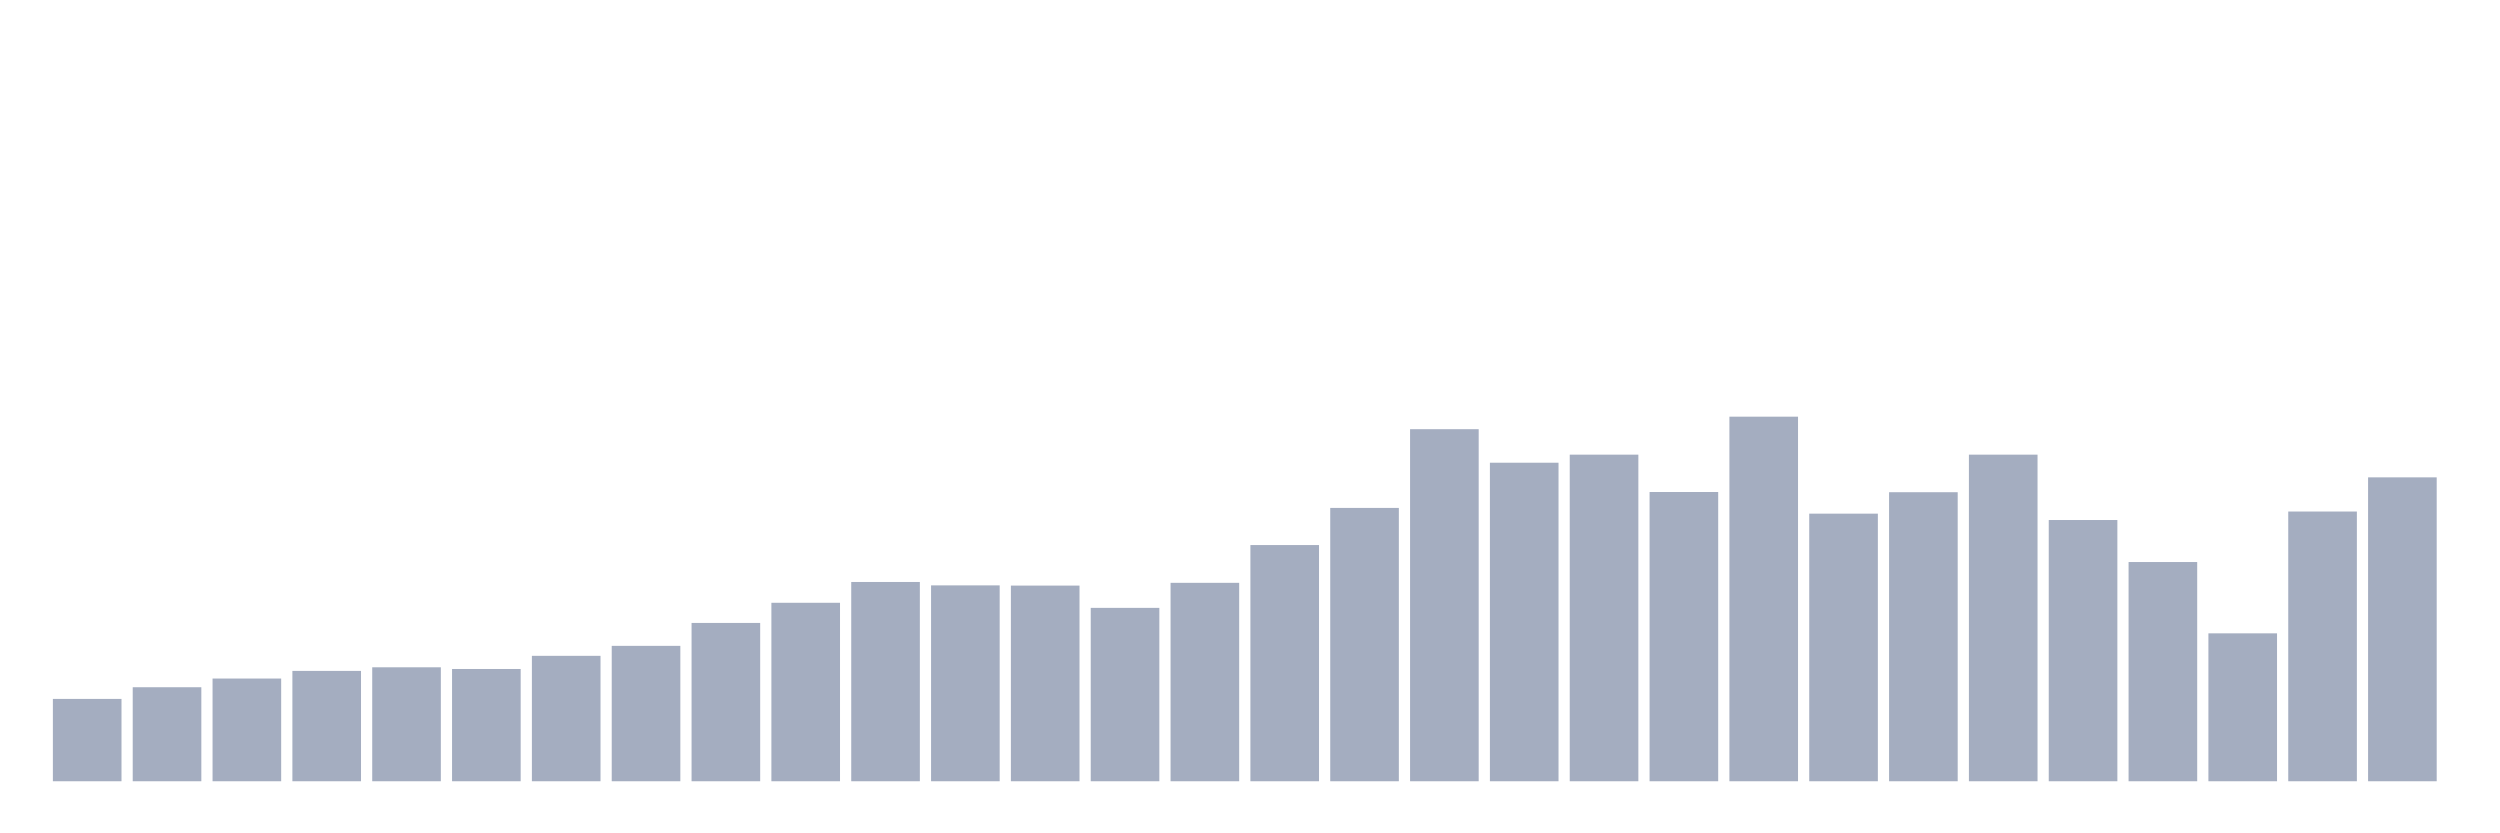 <svg xmlns="http://www.w3.org/2000/svg" viewBox="0 0 480 160"><g transform="translate(10,10)"><rect class="bar" x="0.153" width="13.175" y="124.191" height="15.809" fill="rgb(164,173,192)"></rect><rect class="bar" x="15.482" width="13.175" y="121.95" height="18.05" fill="rgb(164,173,192)"></rect><rect class="bar" x="30.81" width="13.175" y="120.279" height="19.721" fill="rgb(164,173,192)"></rect><rect class="bar" x="46.138" width="13.175" y="118.813" height="21.187" fill="rgb(164,173,192)"></rect><rect class="bar" x="61.466" width="13.175" y="118.12" height="21.88" fill="rgb(164,173,192)"></rect><rect class="bar" x="76.794" width="13.175" y="118.446" height="21.554" fill="rgb(164,173,192)"></rect><rect class="bar" x="92.123" width="13.175" y="115.92" height="24.08" fill="rgb(164,173,192)"></rect><rect class="bar" x="107.451" width="13.175" y="114.005" height="25.995" fill="rgb(164,173,192)"></rect><rect class="bar" x="122.779" width="13.175" y="109.604" height="30.396" fill="rgb(164,173,192)"></rect><rect class="bar" x="138.107" width="13.175" y="105.733" height="34.267" fill="rgb(164,173,192)"></rect><rect class="bar" x="153.436" width="13.175" y="101.74" height="38.26" fill="rgb(164,173,192)"></rect><rect class="bar" x="168.764" width="13.175" y="102.392" height="37.608" fill="rgb(164,173,192)"></rect><rect class="bar" x="184.092" width="13.175" y="102.433" height="37.567" fill="rgb(164,173,192)"></rect><rect class="bar" x="199.42" width="13.175" y="106.711" height="33.289" fill="rgb(164,173,192)"></rect><rect class="bar" x="214.748" width="13.175" y="101.903" height="38.097" fill="rgb(164,173,192)"></rect><rect class="bar" x="230.077" width="13.175" y="94.651" height="45.349" fill="rgb(164,173,192)"></rect><rect class="bar" x="245.405" width="13.175" y="87.52" height="52.48" fill="rgb(164,173,192)"></rect><rect class="bar" x="260.733" width="13.175" y="72.404" height="67.596" fill="rgb(164,173,192)"></rect><rect class="bar" x="276.061" width="13.175" y="78.842" height="61.158" fill="rgb(164,173,192)"></rect><rect class="bar" x="291.39" width="13.175" y="77.293" height="62.707" fill="rgb(164,173,192)"></rect><rect class="bar" x="306.718" width="13.175" y="84.464" height="55.536" fill="rgb(164,173,192)"></rect><rect class="bar" x="322.046" width="13.175" y="70" height="70" fill="rgb(164,173,192)"></rect><rect class="bar" x="337.374" width="13.175" y="88.62" height="51.38" fill="rgb(164,173,192)"></rect><rect class="bar" x="352.702" width="13.175" y="84.505" height="55.495" fill="rgb(164,173,192)"></rect><rect class="bar" x="368.031" width="13.175" y="77.293" height="62.707" fill="rgb(164,173,192)"></rect><rect class="bar" x="383.359" width="13.175" y="89.843" height="50.157" fill="rgb(164,173,192)"></rect><rect class="bar" x="398.687" width="13.175" y="97.91" height="42.09" fill="rgb(164,173,192)"></rect><rect class="bar" x="414.015" width="13.175" y="111.601" height="28.399" fill="rgb(164,173,192)"></rect><rect class="bar" x="429.344" width="13.175" y="88.213" height="51.787" fill="rgb(164,173,192)"></rect><rect class="bar" x="444.672" width="13.175" y="81.653" height="58.347" fill="rgb(164,173,192)"></rect></g></svg>